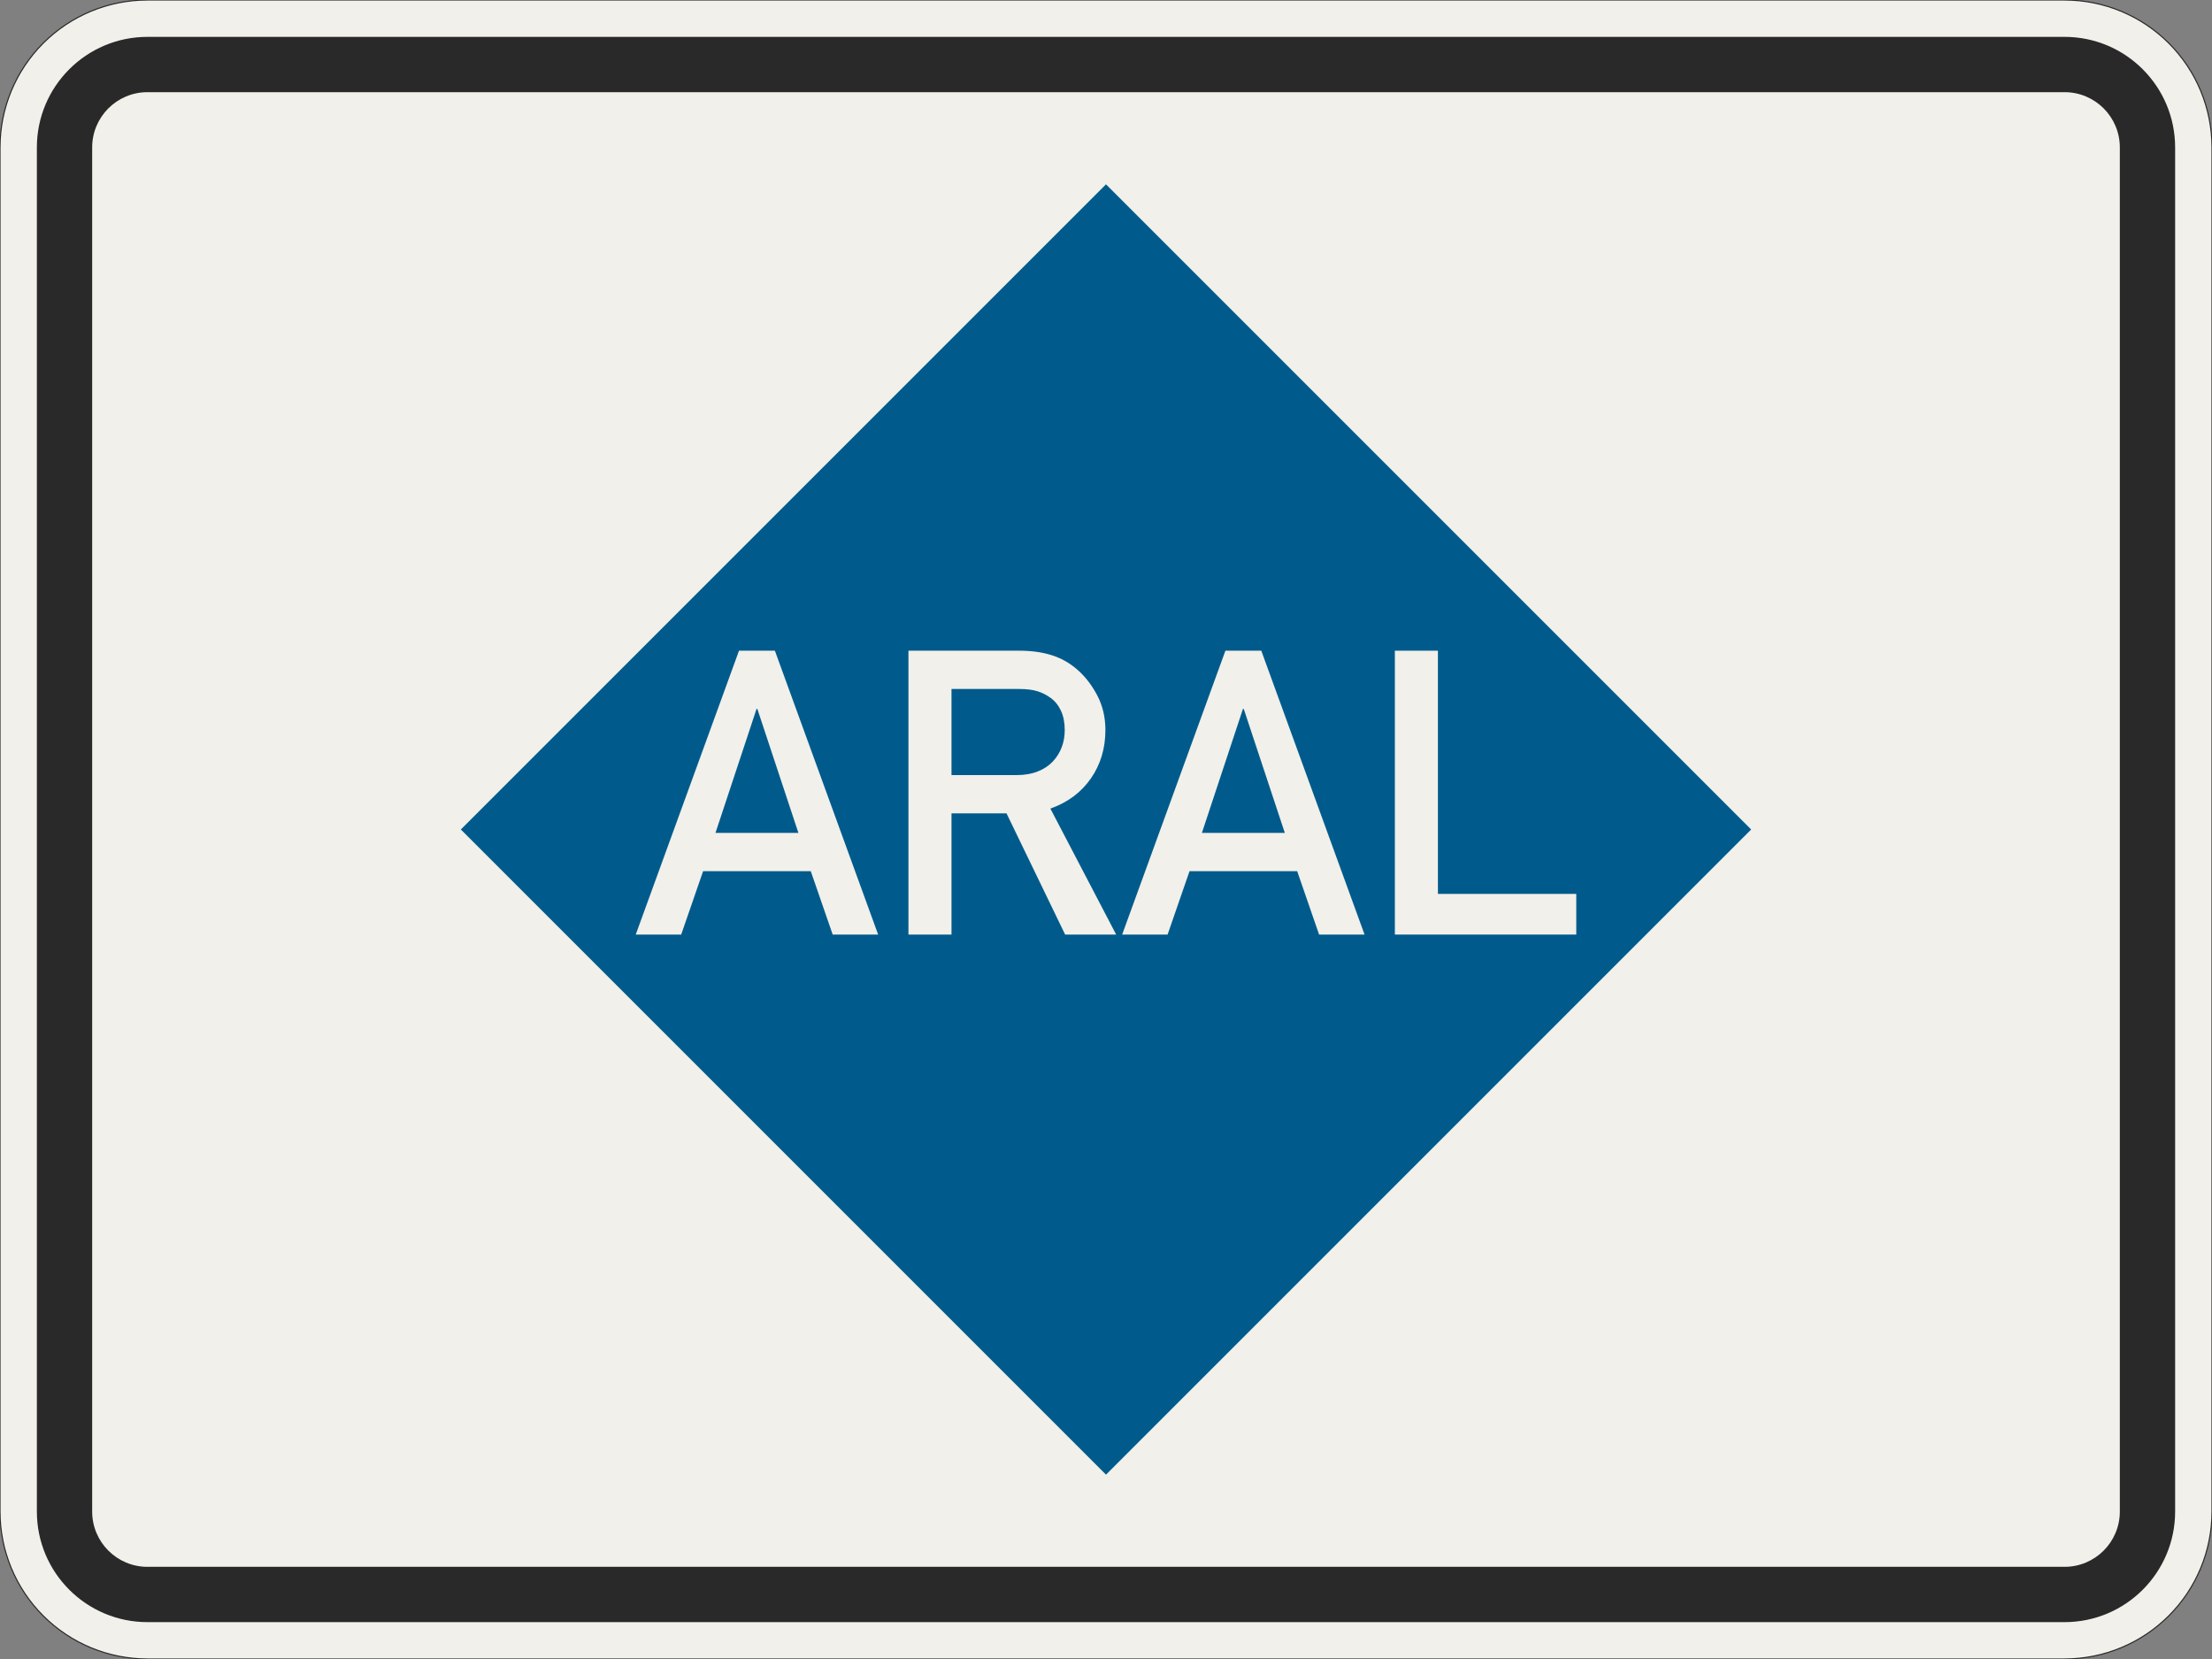 <?xml version="1.0" encoding="UTF-8"?>
<svg xmlns="http://www.w3.org/2000/svg" xmlns:xlink="http://www.w3.org/1999/xlink" width="600mm" height="450mm" viewBox="0 0 6000 4500" version="1.1">
<rect x="0" y="0" width="6000" height="4500" fill="#808080" stroke="none"/>
<defs>
<g>
<symbol overflow="visible" id="glyph0-0">
<path style="stroke:none;" d="M 240.078 -126.531 L 240.078 -198.984 L 300.641 -198.984 L 300.641 -126.531 Z M 243.328 -253.062 L 241.156 -271.438 C 241.156 -311.812 245.844 -341.016 255.219 -359.047 C 260.27 -368.41 266.758 -378.32 274.688 -388.781 C 282.613 -399.238 292.707 -410.594 304.969 -422.844 C 328.039 -444.477 342.82 -461.602 349.312 -474.219 C 355.801 -486.832 359.047 -499.629 359.047 -512.609 C 359.047 -538.566 350.93 -560.375 334.703 -578.031 C 318.484 -595.695 299.203 -604.531 276.859 -604.531 C 254.504 -604.531 235.211 -596.598 218.984 -580.734 C 202.766 -564.879 192.492 -538.566 188.172 -501.797 L 134.094 -510.453 C 139.145 -562.359 155.008 -600.023 181.688 -623.453 C 208.363 -646.891 241.164 -658.609 280.094 -658.609 C 319.031 -658.609 351.113 -645.812 376.344 -620.219 C 401.582 -594.625 414.203 -560.195 414.203 -516.938 C 414.203 -493.863 409.691 -472.773 400.672 -453.672 C 391.66 -434.566 373.457 -412.395 346.062 -387.156 C 319.383 -363.363 303.883 -344.617 299.562 -330.922 C 295.238 -316.504 293.078 -290.551 293.078 -253.062 Z M 499.625 -54.078 L 499.625 -721.328 L 54.078 -721.328 L 54.078 -54.078 Z M 553.703 -776.484 L 553.703 0 L 0 0 L 0 -776.484 Z M 553.703 -776.484 "/>
</symbol>
<symbol overflow="visible" id="glyph0-1">
<path style="stroke:none;" d="M 442.312 -275.766 L 330.922 -612.109 L 328.766 -612.109 L 217.375 -275.766 Z M 475.844 -171.953 L 183.844 -171.953 L 124.359 0 L 1.078 0 L 281.172 -770 L 378.516 -770 L 658.609 0 L 535.312 0 Z M 475.844 -171.953 "/>
</symbol>
<symbol overflow="visible" id="glyph0-2">
<path style="stroke:none;" d="M 197.906 -432.578 L 374.188 -432.578 C 395.812 -432.578 414.914 -435.82 431.5 -442.312 C 448.082 -448.801 461.781 -457.812 472.594 -469.344 C 483.406 -480.883 491.516 -493.863 496.922 -508.281 C 502.328 -522.695 505.031 -538.195 505.031 -554.781 C 505.031 -574.969 501.602 -592.453 494.75 -607.234 C 487.906 -622.016 478.359 -633.734 466.109 -642.391 C 455.297 -650.316 443.398 -656.258 430.422 -660.219 C 417.441 -664.188 400.859 -666.172 380.672 -666.172 L 197.906 -666.172 Z M 81.109 -770 L 381.75 -770 C 414.195 -770 443.219 -766.031 468.812 -758.094 C 494.406 -750.164 517.656 -737.191 538.562 -719.172 C 560.188 -700.422 578.391 -676.984 593.172 -648.859 C 607.953 -620.742 615.344 -589.383 615.344 -554.781 C 615.344 -505.039 602.188 -461.242 575.875 -423.391 C 549.562 -385.535 512.973 -358.316 466.109 -341.734 L 644.547 0 L 506.125 0 L 347.141 -328.766 L 197.906 -328.766 L 197.906 0 L 81.109 0 Z M 81.109 -770 "/>
</symbol>
<symbol overflow="visible" id="glyph0-3">
<path style="stroke:none;" d="M 81.109 -770 L 197.906 -770 L 197.906 -110.312 L 573.172 -110.312 L 573.172 0 L 81.109 0 Z M 81.109 -770 "/>
</symbol>
</g>
</defs>
<g id="surface2386">
<path style="fill-rule:evenodd;fill:rgb(94.51%,94.118%,91.765%);fill-opacity:1;stroke-width:0.3;stroke-linecap:butt;stroke-linejoin:miter;stroke:rgb(16.471%,16.078%,16.471%);stroke-opacity:1;stroke-miterlimit:3;" d="M -260 -225 C -270.609 -225 -280.783 -220.786 -288.284 -213.284 C -295.786 -205.783 -300 -195.609 -300 -185 L -300 185 C -300 195.609 -295.786 205.783 -288.284 213.284 C -280.783 220.786 -270.609 225 -260 225 L 260 225 C 270.609 225 280.783 220.786 288.284 213.284 C 295.786 205.783 300 195.609 300 185 L 300 -185 C 300 -195.609 295.786 -205.783 288.284 -213.284 C 280.783 -220.786 270.609 -225 260 -225 L -260 -225 " transform="matrix(10,0,0,-10,3000,2250)"/>
<path style=" stroke:none;fill-rule:evenodd;fill:rgb(16.471%,16.078%,16.471%);fill-opacity:1;" d="M 400 4400 C 234.316 4400 100 4265.684 100 4100 L 100 400 C 100 234.316 234.316 100 400 100 L 5600 100 C 5765.684 100 5900 234.316 5900 400 L 5900 4100 C 5900 4265.684 5765.684 4400 5600 4400 L 400 4400 M 400 4250 C 317.156 4250 250 4182.844 250 4100 L 250 400 C 250 317.156 317.156 250 400 250 L 5600 250 C 5682.844 250 5750 317.156 5750 400 L 5750 4100 C 5750 4182.844 5682.844 4250 5600 4250 L 400 4250 "/>
<path style=" stroke:none;fill-rule:evenodd;fill:rgb(0%,35.686%,54.902%);fill-opacity:1;" d="M 3000 500 L 4750 2250 L 3000 4000 L 1250 2250 L 3000 500 "/>
<g style="fill:rgb(94.51%,94.118%,91.765%);fill-opacity:1;">
  <use xlink:href="#glyph0-1" x="1723.336" y="2535"/>
  <use xlink:href="#glyph0-2" x="2383.027" y="2535"/>
  <use xlink:href="#glyph0-1" x="3042.718" y="2535"/>
  <use xlink:href="#glyph0-3" x="3702.409" y="2535"/>
</g>
</g>
</svg>
